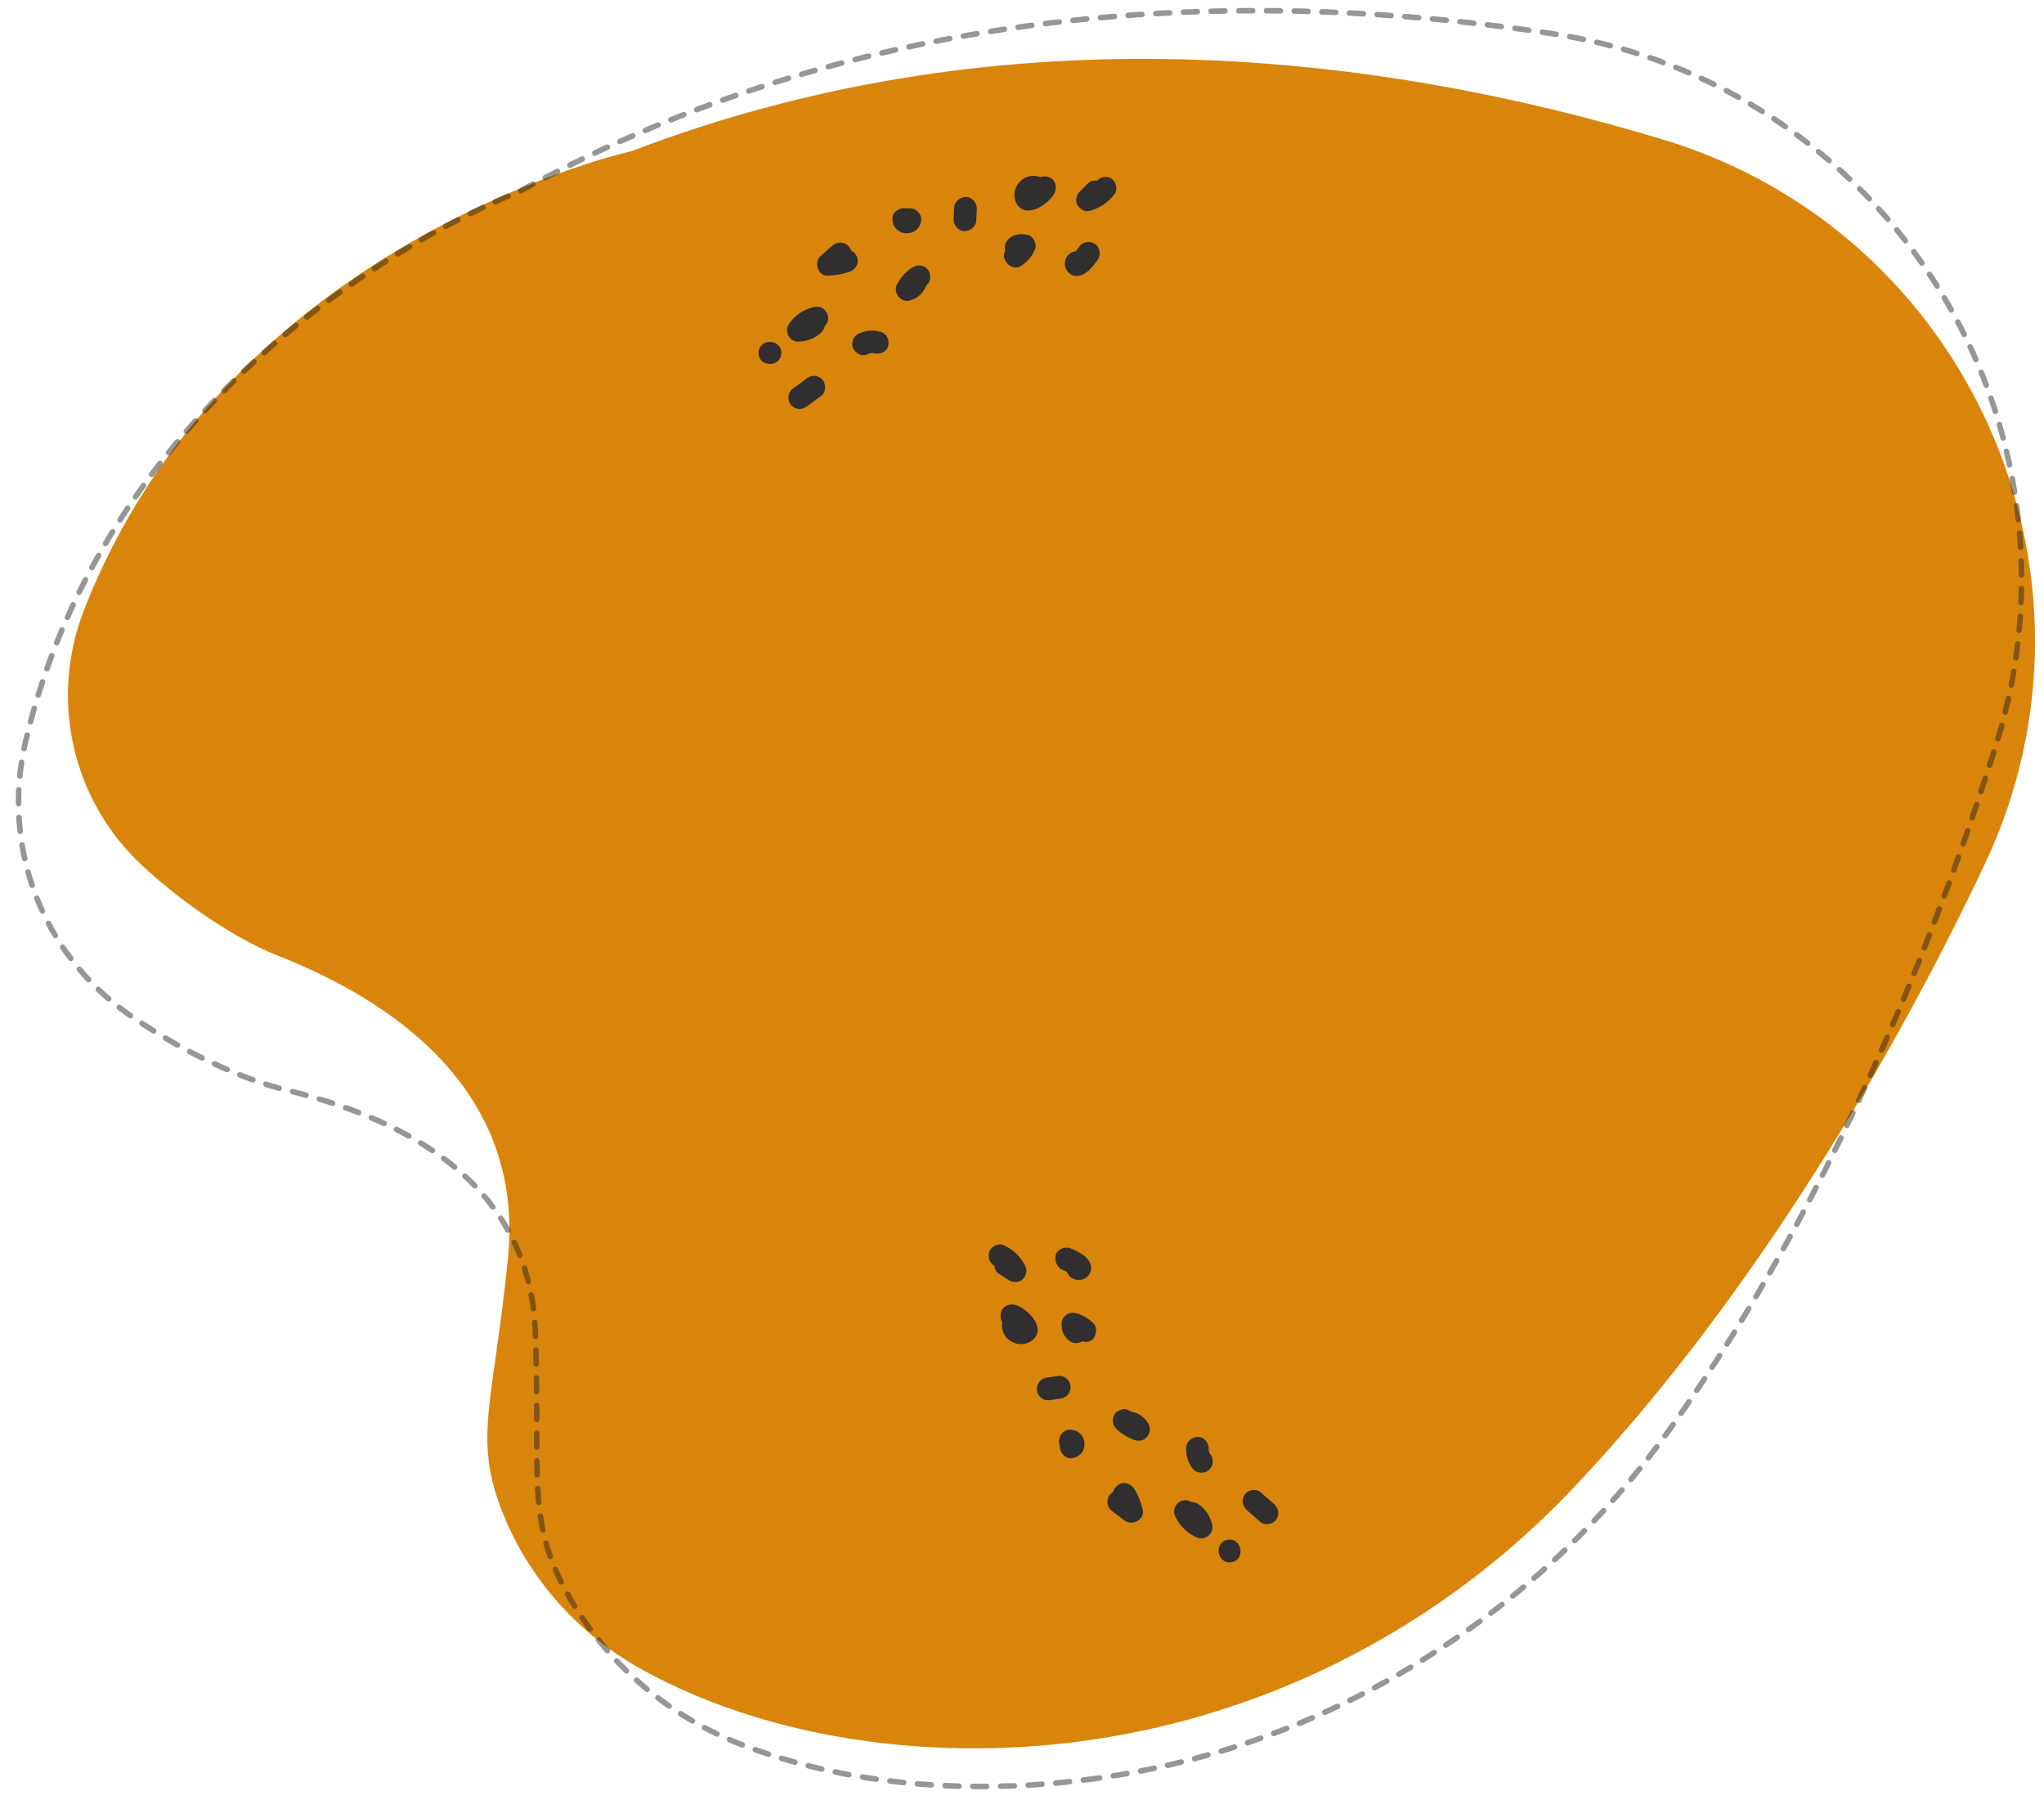 <?xml version="1.0" encoding="utf-8"?>
<!-- Generator: Adobe Illustrator 21.0.0, SVG Export Plug-In . SVG Version: 6.00 Build 0)  -->
<svg version="1.1" id="Capa_1" xmlns="http://www.w3.org/2000/svg" xmlns:xlink="http://www.w3.org/1999/xlink" x="0px" y="0px"
	 viewBox="0 0 738 653" style="enable-background:new 0 0 738 653;" xml:space="preserve">
<style type="text/css">
	.st0{fill:#D9840B;}
	.st1{fill:#302E2F;}
	
		.st2{opacity:0.47;fill:none;stroke:#202020;stroke-width:2;stroke-linecap:round;stroke-linejoin:round;stroke-miterlimit:10;stroke-dasharray:5;}
</style>
<g>
	<g>
		<path class="st0" d="M232.6,603.1c21.5,11.7,53.3,23.7,96.3,27.1c89.2,7,176.5-27.4,238.2-92.1c60.2-63.1,112.8-148.6,149.4-225.9
			C765.9,207.9,711,83.8,600.5,50.4C499.8,19.9,364.7,2.3,227.9,54.6c0,0-145.7,32.1-197.6,165.7c-12.5,32.1-4.3,68.5,20.9,92
			c16.6,15.5,36.1,27.5,48.5,32.4c26.2,10.4,90.8,39.9,83.7,109.6c-5.3,52.3-12.4,64.4-2.4,90.5
			C190.6,569.8,209.1,590.3,232.6,603.1z"/>
		<g>
			<g>
				<path class="st1" d="M395.7,65.7C395.5,65.9,395.4,66.1,395.7,65.7c-0.2,0.3-0.5,0.5-0.7,0.7c-0.2,0.2-0.4,0.3-0.6,0.5
					c-0.1,0.1-0.8,0.6-0.2,0.2c-0.4,0.3-0.9,0.5-1.3,0.7c-0.1,0-1,0.4-0.5,0.2c0.5-0.2-0.6,0.2-0.6,0.2c1.2,2.3,2.4,4.7,3.6,7
					c1-1,1.9-1.9,2.9-2.9c1.5-1.5,1.9-4.1,0.3-5.8c-1.5-1.5-4.2-1.9-5.8-0.3c-1,1-1.9,1.9-2.9,2.9c-1.2,1.2-1.8,3.3-0.9,4.9
					c0.9,1.5,2.7,2.6,4.5,2.1c3.6-1,6.6-3,8.9-6c1.3-1.7,0.6-4.6-1.2-5.7C399.3,63.3,397.1,63.9,395.7,65.7L395.7,65.7z"/>
			</g>
			<g>
				<path class="st1" d="M389.6,89.1c-0.2,0.3-0.5,0.7-0.7,1c0,0-0.4,0.5-0.4,0.5c0.1,0,0.6-0.6,0,0c-0.3,0.3-0.5,0.6-0.8,0.9
					c-0.1,0.1-0.3,0.3-0.4,0.4c-0.2,0.2-0.1,0.1,0.1-0.1c0.7-0.5,1.6-0.6,2.6-0.3c0.6,0.4,1.2,0.8,1.8,1.1c0,0-0.1-0.1-0.1-0.1
					c0.3,0.6,0.6,1.2,1,1.9c-0.3,1.1-0.7,2.2-1,3.4c-0.6,0.3-1.2,0.6-1.9,1c0,0,0.1,0,0.1,0c-0.7,0-1.4-0.1-2.2-0.1c0,0,0.1,0,0.1,0
					c-0.6-0.4-1.2-0.8-1.8-1.1c0,0,0,0.1,0.1,0.1c0.6,0.8,1.9,1.3,2.8,1.3c1,0,2.2-0.3,2.9-1.1c0.8-0.7,1.3-1.7,1.3-2.8
					c0-1.2-0.4-2-1.1-2.9c-0.9-1.2-2.8-1.7-4.1-1.4c-1.4,0.3-2.4,1.2-3,2.4c-1.3,2.8,0.5,6.3,3.7,6.4c3.4,0.1,6-3.4,7.8-5.9
					c1.2-1.8,0.7-4.6-1.2-5.7C393.3,86.8,390.9,87.3,389.6,89.1L389.6,89.1z"/>
			</g>
			<g>
				<path class="st1" d="M373.7,65.5c-0.1,0.3-0.3,0.5-0.5,0.7c-0.1,0.1-0.5,0.6-0.2,0.3c0.4-0.4-0.3,0.3-0.4,0.3
					c-0.5,0.5,0.2-0.1-0.1,0.1c-0.5,0.3-0.9,0.5-1.4,0.7c0.4-0.1,0.4-0.1,0,0c-0.3,0.1-0.7,0.1-1,0.2c1.3,0.4,2.6,0.8,3.9,1.2
					c-0.4-0.4,0.1,0.1,0.2,0.3c0.2,0.4,0.3,0.8,0.3,1.2c0-0.6-0.1,0.2-0.1,0.4c0.2-0.7-0.3,0.6-0.1,0.2c0.1-0.2,0.2-0.6,0-0.1
					c-0.2,0.2-0.2,0.3-0.1,0.1c0.2-0.1,0.1-0.1-0.1,0.1c-0.1,0.1-0.3,0.2-0.5,0.3c-0.3,0.1-0.4,0.1-0.2,0.1c0.2,0,0.2,0-0.2,0
					c-0.3,0.1-0.6,0-0.9-0.1c2.1,0.5,4.5-0.4,5.2-2.6c0.6-2-0.4-4.6-2.6-5.2c-2.8-0.7-5.4,0.2-7.2,2.5c-1.5,1.9-1.9,4.8-0.8,7
					c3.1,6.1,11.3,0.9,13.7-3.2c1.1-1.9,0.8-4.5-1.2-5.7C377.6,63.2,374.9,63.5,373.7,65.5L373.7,65.5z"/>
			</g>
			<g>
				<path class="st1" d="M368.5,96.1c2.4-1.5,4.1-3.5,5.2-6.1c0.8-1.9-0.6-4.7-2.6-5.2c-2-0.5-4.3-0.4-6.1,0.8
					c-0.9,0.6-1.6,1.3-2,2.3c-0.3,1-0.3,2.3,0.3,3.2c1,1.7,3.6,3,5.5,1.7c0.1-0.1,0.3-0.2,0.4-0.3c0.6-0.4-0.6,0.1-0.1,0.1
					c0.5-0.1-0.8-0.1-0.3,0c0.3,0.1,0.9,0.2-0.2-0.1c-0.9-1.7-1.7-3.4-2.6-5.2c-0.2,0.5,0-0.2,0.1-0.3c-0.1,0.1-0.2,0.3-0.2,0.4
					c-0.1,0.1-0.2,0.3-0.3,0.4c-0.1,0.1-0.6,0.7-0.1,0.2c0.4-0.5,0,0-0.1,0.1c-0.1,0.1-0.2,0.2-0.4,0.3c-0.1,0.1-0.3,0.2-0.4,0.3
					c-0.4,0.3,0.9-0.6,0.1-0.1c-1.8,1.1-2.9,3.5-1.7,5.5C364,96.1,366.5,97.3,368.5,96.1L368.5,96.1z"/>
			</g>
			<g>
				<path class="st1" d="M344.5,75c-0.1,1.4-0.1,2.7-0.2,4.1c-0.1,2.1,1.7,4.3,3.9,4.3c2.2,0,4.2-1.6,4.3-3.9
					c0.1-1.4,0.1-2.7,0.2-4.1c0.1-2.1-1.7-4.3-3.9-4.3C346.6,71.1,344.6,72.7,344.5,75L344.5,75z"/>
			</g>
			<g>
				<path class="st1" d="M324.5,78.9c0.2-1.4,1.1-2.7,2.5-3c-0.6,0.1,1.1,0,0.6,0c-0.4,0,1.2,0.3,0.6,0.1c1.4,0.5,2.2,1.8,2.2,3.3
					c0-1.1-0.3-2.1-1.1-2.9c-0.7-0.7-1.8-1.3-2.8-1.3c-2.1,0-4.4,1.6-4.3,3.9c0.1,1.6,0.5,2.9,1.7,3.9c0.9,0.8,2,1.3,3.3,1.3
					c1,0,2.1-0.2,2.9-0.7c1.5-0.9,2.3-2.3,2.5-4c0.3-2.1-1.8-4.3-3.9-4.3C326.4,75,324.8,76.6,324.5,78.9L324.5,78.9z"/>
			</g>
			<g>
				<path class="st1" d="M304.9,90.3c-1.9,0.6-4,1.1-5.6,1.1c0.8,2.4,1.7,4.7,2.5,7.1c1.4-1.3,2.9-2.5,4.3-3.8
					c1.7-1.5,1.8-4.2,0.3-5.8c-1.5-1.7-4.1-1.7-5.8-0.3c-1.4,1.3-2.9,2.5-4.3,3.8c-2.5,2.2-1.1,7.2,2.5,7.1c2.7-0.1,5.2-0.5,7.7-1.3
					c2-0.7,3.7-2.6,3.1-4.9C309.3,91.5,307.1,89.6,304.9,90.3L304.9,90.3z"/>
			</g>
			<g>
				<path class="st1" d="M326.9,100.3c0.1-0.6,0.2-0.7,0-0.3c-0.2,0.4-0.1,0.3,0.2-0.2C327,100,326.9,100.1,326.9,100.3
					C326.6,100.6,326.6,100.6,326.9,100.3c0.1-0.3,0.1-0.3-0.1,0c-0.3,0.3-0.3,0.2,0.2-0.1c-0.2,0.1-0.3,0.2-0.5,0.3
					c0.6-0.2,0.7-0.2,0.2-0.1c1.4,2.1,2.9,4.2,4.3,6.2c0.2-0.4,0.5-0.8,0.8-1.2c0.1-0.2,0.3-0.5,0.5-0.6c-0.1,0.1-0.2,0.2-0.3,0.3
					c0.1-0.1,0.2-0.2,0.3-0.3c0.7-0.7,1.4-1.4,2.2-1.9c1.8-1.2,1.7-4.3,0.3-5.8c-1.7-1.7-3.9-1.6-5.8-0.3c-2,1.4-3.7,3.3-4.9,5.4
					c-0.9,1.4-0.9,3.2,0.1,4.6c0.9,1.3,2.6,2.1,4.2,1.7c3.7-1,6.1-3.9,6.5-7.6c0.3-2.1-1.8-4.3-3.9-4.3
					C328.8,96.4,327.2,98,326.9,100.3L326.9,100.3z"/>
			</g>
			<g>
				<path class="st1" d="M291.3,113.7c-0.3,0.3-0.6,0.6-0.9,0.8c0.6-0.4-0.5,0.2-0.7,0.3c-0.3,0.1-0.2,0.1,0.1,0
					c-0.2,0.1-0.4,0.1-0.6,0.1c-0.2,0-0.4,0.1-0.6,0.1c0.4,0,0.4,0-0.1,0c1.1,2.1,2.2,4.2,3.2,6.3c0.1-0.2,0.3-0.4,0.5-0.6
					c-0.4,0.5,0.1-0.1,0.2-0.2c0.2-0.2,0.4-0.4,0.6-0.5c0.1-0.1,0.8-0.6,0.2-0.2c0.4-0.3,0.9-0.5,1.4-0.7c0.6-0.3-0.1,0,0.3-0.1
					c0.3-0.1,0.6-0.2,0.9-0.2c2.1-0.4,3.7-2.8,3.1-4.9c-0.6-2.2-2.6-3.6-4.9-3.1c-3.8,0.8-7,3-9.2,6.2c-1.7,2.5,0.2,6.3,3.2,6.3
					c3.2,0,6.3-1.1,8.6-3.4c1.5-1.5,1.9-4.1,0.3-5.8C295.6,112.5,292.9,112,291.3,113.7L291.3,113.7z"/>
			</g>
			<g>
				<path class="st1" d="M273.9,127.2c-0.3,5.3,7.9,5.7,8.2,0.4C282.3,122.3,274.2,121.9,273.9,127.2L273.9,127.2z"/>
			</g>
			<g>
				<path class="st1" d="M291.1,136.7c-1.7,1.3-3.4,2.6-5.1,3.8c-1.7,1.3-1.7,4.3-0.3,5.8c1.7,1.7,3.9,1.7,5.8,0.3
					c1.7-1.3,3.4-2.6,5.1-3.8c1.7-1.3,1.7-4.3,0.3-5.8C295.2,135.2,292.9,135.3,291.1,136.7L291.1,136.7z"/>
			</g>
			<g>
				<path class="st1" d="M318,119.8c-2.7-0.8-5.6-0.6-8.1,0.7c-1.9,0.9-2.8,3.6-1.7,5.5c1.1,2,3.5,2.8,5.5,1.7
					c0.2-0.1,0.4-0.2,0.6-0.3c-0.1,0.1-0.3,0.1-0.4,0.2c0.1-0.1,1.4-0.2,0.7-0.2c-0.6,0.1,0.5,0.1,0.6,0c0.3,0,0.2,0-0.3-0.1
					c0.2,0,0.4,0.1,0.6,0.2c2,0.6,4.6-0.4,5.2-2.6C321.2,122.8,320.2,120.4,318,119.8L318,119.8z"/>
			</g>
		</g>
		<path class="st2" d="M396.1,641.9c-7.8,1.1-15.7,1.9-23.6,2.4c-37.5,2.3-72.3-2.4-103.3-14c-27.5-10.3-50.4-29.9-64.4-55.1
			c-11-19.8-11-33.7-11-58.7c0-9.4,0-21.1-0.5-35.7c-1.7-44-32.2-73.4-90.6-87.5c-12.3-3-34.3-11.8-55.9-26.9
			c-31.7-22.1-46.4-60.9-37.6-98.6c13.9-59.3,49.2-112.5,102.1-153.8c37.2-29,70.4-42.6,75.9-44.7C242.4,39,303.4,18.9,368.5,9.7
			c61.1-8.6,126-7.7,192.9,2.6c57.2,8.9,107.6,42.2,138.3,91.4c30.7,49.2,38.4,109.2,21.2,164.5c-17.1,54.9-55.1,159.9-117.8,247.4
			c-24.5,34.2-55.1,62.6-90.8,84.4C476.4,622.1,437.3,636.1,396.1,641.9C396.1,641.9,396.1,641.9,396.1,641.9z"/>
	</g>
	<g>
		<g>
			<path class="st1" d="M359.5,457.2C359.8,457.4,360,457.5,359.5,457.2c0.3,0.2,0.6,0.3,0.9,0.5c0.2,0.1,0.4,0.3,0.6,0.4
				c0.1,0.1,0.7,0.7,0.2,0.2c0.3,0.4,0.7,0.7,1,1.1c0.1,0.1,0.6,0.9,0.3,0.5c-0.3-0.4,0.3,0.5,0.3,0.5c2-1.7,4.1-3.3,6.1-5
				c-1.1-0.7-2.3-1.5-3.4-2.2c-1.8-1.2-4.4-1-5.7,0.9c-1.2,1.8-1,4.5,0.9,5.7c1.1,0.7,2.3,1.5,3.4,2.2c1.5,1,3.6,1.1,5-0.1
				c1.3-1.2,2-3.2,1.1-4.9c-1.7-3.4-4.3-5.9-7.7-7.5c-1.9-0.9-4.6,0.3-5.3,2.3C356.5,454.2,357.5,456.2,359.5,457.2L359.5,457.2z"/>
		</g>
		<g>
			<path class="st1" d="M383.7,458.4c0.4,0.2,0.7,0.3,1.1,0.5c0,0,0.5,0.2,0.5,0.3c0-0.1-0.8-0.4,0,0c0.3,0.2,0.7,0.4,1,0.6
				c0.2,0.1,0.3,0.3,0.5,0.3c0.2,0.1,0.2,0.1-0.1-0.1c-0.7-0.6-0.9-1.4-0.8-2.5c0.3-0.6,0.5-1.3,0.8-1.9c0,0-0.1,0.1-0.1,0.1
				c0.5-0.4,1.1-0.9,1.6-1.3c1.2,0.1,2.3,0.2,3.5,0.3c0.4,0.5,0.9,1.1,1.3,1.6c0,0,0-0.1-0.1-0.1c0.1,0.7,0.2,1.4,0.3,2.1
				c0,0,0-0.1,0-0.1c-0.3,0.6-0.5,1.3-0.8,1.9c0,0,0.1-0.1,0.1-0.1c0.7-0.7,0.9-2.1,0.7-3c-0.2-1-0.8-2.1-1.6-2.7
				c-0.9-0.6-2-1-3-0.7c-1.1,0.2-1.9,0.8-2.7,1.6c-1,1.1-1.1,3-0.5,4.3c0.6,1.3,1.7,2.1,3,2.4c3,0.7,6-1.7,5.5-4.9
				c-0.6-3.4-4.6-5.2-7.4-6.4c-2-0.8-4.6,0.3-5.3,2.3C380.7,455.2,381.6,457.5,383.7,458.4L383.7,458.4z"/>
		</g>
		<g>
			<path class="st1" d="M363.8,478.8c0.3,0.1,0.6,0.2,0.8,0.3c0.1,0,0.7,0.4,0.3,0.1c-0.4-0.3,0.3,0.3,0.4,0.3
				c0.6,0.4-0.1-0.2,0.2,0.1c0.3,0.4,0.7,0.8,1,1.2c-0.2-0.3-0.2-0.3,0,0c0.1,0.3,0.3,0.6,0.4,1c0.1-1.4,0.3-2.7,0.4-4.1
				c-0.3,0.5,0.1-0.1,0.2-0.2c0.3-0.3,0.7-0.4,1.1-0.5c-0.5,0.1,0.2,0,0.4,0c-0.7,0,0.7,0.2,0.2,0.1c-0.2-0.1-0.6-0.1-0.1,0
				c0.3,0.2,0.3,0.2,0.1,0.1c-0.2-0.1-0.1-0.1,0.1,0.1c0.2,0.1,0.3,0.3,0.4,0.4c0.2,0.3,0.2,0.3,0.1,0.1c-0.1-0.2-0.1-0.1,0,0.2
				c0.1,0.3,0.2,0.6,0.1,0.9c0.1-2.1-1.3-4.4-3.6-4.5c-2.1-0.1-4.4,1.3-4.5,3.6c-0.2,2.9,1.3,5.3,3.9,6.5c2.2,1.1,5,0.9,7-0.7
				c5.3-4.2-1.4-11.3-5.9-12.7c-2-0.7-4.6,0.2-5.3,2.3C360.8,475.5,361.6,478.1,363.8,478.8L363.8,478.8z"/>
		</g>
		<g>
			<path class="st1" d="M394.8,477.7c-2-2-4.2-3.3-7-3.8c-2.1-0.4-4.4,1.5-4.5,3.6c-0.1,2.1,0.4,4.3,2,5.8c0.8,0.8,1.6,1.3,2.7,1.5
				c1,0.1,2.3-0.2,3.1-0.9c1.5-1.3,2.2-4.2,0.6-5.8c-0.1-0.1-0.2-0.2-0.4-0.4c-0.5-0.5,0.3,0.6,0.1,0.1c-0.2-0.5,0.1,0.8,0.1,0.3
				c0-0.3,0-0.9,0,0.2c-1.5,1.2-3,2.4-4.5,3.6c0.6,0.1-0.2,0-0.3-0.1c0.1,0.1,0.3,0.1,0.5,0.2c0.2,0.1,0.3,0.1,0.5,0.2
				c0.1,0.1,0.8,0.4,0.2,0.1c-0.6-0.3,0,0,0.1,0.1c0.1,0.1,0.3,0.2,0.4,0.3c0.1,0.1,0.3,0.2,0.4,0.3c0.4,0.3-0.7-0.7-0.1-0.1
				c1.5,1.5,4,2.1,5.8,0.6C395.8,482.1,396.4,479.3,394.8,477.7L394.8,477.7z"/>
		</g>
		<g>
			<path class="st1" d="M379.1,505.4c1.3-0.2,2.7-0.4,4-0.6c2.1-0.3,3.8-2.5,3.4-4.7c-0.4-2.2-2.4-3.8-4.7-3.4
				c-1.3,0.2-2.7,0.4-4,0.6c-2.1,0.3-3.8,2.5-3.4,4.7C374.8,504.2,376.8,505.8,379.1,505.4L379.1,505.4z"/>
		</g>
		<g>
			<path class="st1" d="M387,524.3c-1.4,0.1-2.9-0.5-3.5-1.9c0.2,0.5-0.2-1-0.2-0.6c0,0.4,0.1-1.2,0-0.6c0.2-1.5,1.3-2.5,2.8-2.9
				c-1.1,0.3-2,0.7-2.7,1.6c-0.6,0.8-0.9,2-0.7,3c0.4,2,2.5,4,4.7,3.4c1.5-0.4,2.7-1.1,3.5-2.4c0.6-1.1,0.8-2.2,0.6-3.5
				c-0.2-1-0.6-2-1.3-2.7c-1.2-1.3-2.7-1.7-4.4-1.6c-2.1,0.1-3.8,2.6-3.4,4.7C382.8,523.2,384.7,524.4,387,524.3L387,524.3z"/>
		</g>
		<g>
			<path class="st1" d="M402.2,541c1,1.7,1.9,3.7,2.2,5.2c2.2-1.3,4.3-2.6,6.5-3.9c-1.5-1.2-3-2.3-4.6-3.5c-1.8-1.3-4.4-0.9-5.7,0.9
				c-1.3,1.8-0.9,4.4,0.9,5.7c1.5,1.2,3,2.3,4.6,3.5c2.7,2,7.3-0.4,6.5-3.9c-0.6-2.6-1.5-5-2.9-7.3c-1.1-1.8-3.3-3.1-5.4-2
				C402.4,536.5,401,539.1,402.2,541L402.2,541z"/>
		</g>
		<g>
			<path class="st1" d="M407.5,517.5c-0.6,0-0.7,0-0.3,0c0.4,0.1,0.4,0-0.2-0.1C407.1,517.5,407.3,517.6,407.5,517.5
				C407.8,517.8,407.8,517.8,407.5,517.5c-0.3-0.1-0.3-0.1,0,0.1c0.3,0.3,0.3,0.2-0.2-0.2c0.1,0.1,0.2,0.3,0.3,0.4
				c-0.3-0.5-0.4-0.6-0.2-0.2c1.7-1.8,3.5-3.7,5.2-5.5c-0.4-0.2-0.9-0.3-1.3-0.5c-0.2-0.1-0.5-0.2-0.7-0.3c0.1,0.1,0.2,0.1,0.4,0.2
				c-0.1-0.1-0.3-0.2-0.4-0.2c-0.8-0.5-1.6-1.1-2.4-1.8c-1.6-1.5-4.6-0.8-5.7,0.9c-1.3,2-0.8,4.2,0.9,5.7c1.8,1.6,4,2.9,6.2,3.7
				c1.6,0.5,3.3,0.2,4.4-1c1.1-1.1,1.5-3,0.8-4.5c-1.7-3.4-5-5.1-8.8-4.9c-2.1,0.2-3.8,2.6-3.4,4.7
				C403.3,516.4,405.2,517.7,407.5,517.5L407.5,517.5z"/>
		</g>
		<g>
			<path class="st1" d="M427.8,549.6c0.3,0.2,0.7,0.4,1,0.7c-0.5-0.5,0.3,0.4,0.4,0.6c0.2,0.2,0.2,0.2,0-0.1
				c0.1,0.2,0.2,0.3,0.3,0.5c0.1,0.2,0.2,0.4,0.2,0.5c-0.1-0.4-0.1-0.4,0,0.1c1.8-1.5,3.7-3,5.5-4.4c-0.2-0.1-0.5-0.2-0.7-0.3
				c0.6,0.3-0.1-0.1-0.3-0.2c-0.2-0.1-0.4-0.3-0.6-0.5c-0.1-0.1-0.7-0.7-0.3-0.2c-0.4-0.4-0.7-0.8-1-1.2c-0.4-0.6,0,0.1-0.2-0.3
				c-0.1-0.3-0.3-0.6-0.4-0.9c-0.9-2-3.5-3-5.4-2c-2,1-3,3.3-2,5.4c1.6,3.5,4.4,6.2,7.9,7.7c2.8,1.2,6.1-1.4,5.5-4.4
				c-0.6-3.1-2.4-6-5.1-7.7c-1.8-1.2-4.4-1-5.7,0.9C425.7,545.7,425.8,548.4,427.8,549.6L427.8,549.6z"/>
		</g>
		<g>
			<path class="st1" d="M444.6,563.9c5.2-0.8,3.9-8.9-1.3-8.1C438.1,556.6,439.4,564.7,444.6,563.9L444.6,563.9z"/>
		</g>
		<g>
			<path class="st1" d="M450.3,545.2c1.6,1.4,3.2,2.8,4.8,4.2c1.6,1.4,4.6,0.8,5.7-0.9c1.3-2,0.8-4.2-0.9-5.7
				c-1.6-1.4-3.2-2.8-4.8-4.2c-1.6-1.4-4.6-0.8-5.7,0.9C448.1,541.5,448.6,543.7,450.3,545.2L450.3,545.2z"/>
		</g>
		<g>
			<path class="st1" d="M428.3,522.3c-0.2,2.9,0.6,5.6,2.3,7.8c1.3,1.7,4.1,2,5.8,0.6c1.7-1.5,2-4,0.6-5.8c-0.1-0.2-0.3-0.3-0.4-0.5
				c0.1,0.1,0.2,0.2,0.2,0.4c-0.1-0.1-0.5-1.3-0.3-0.7c0.2,0.6,0-0.5-0.1-0.6c0-0.3,0-0.2,0,0.3c0-0.2,0-0.4,0-0.6
				c0.2-2.1-1.4-4.4-3.6-4.5C430.7,518.6,428.5,520,428.3,522.3L428.3,522.3z"/>
		</g>
	</g>
</g>
</svg>
